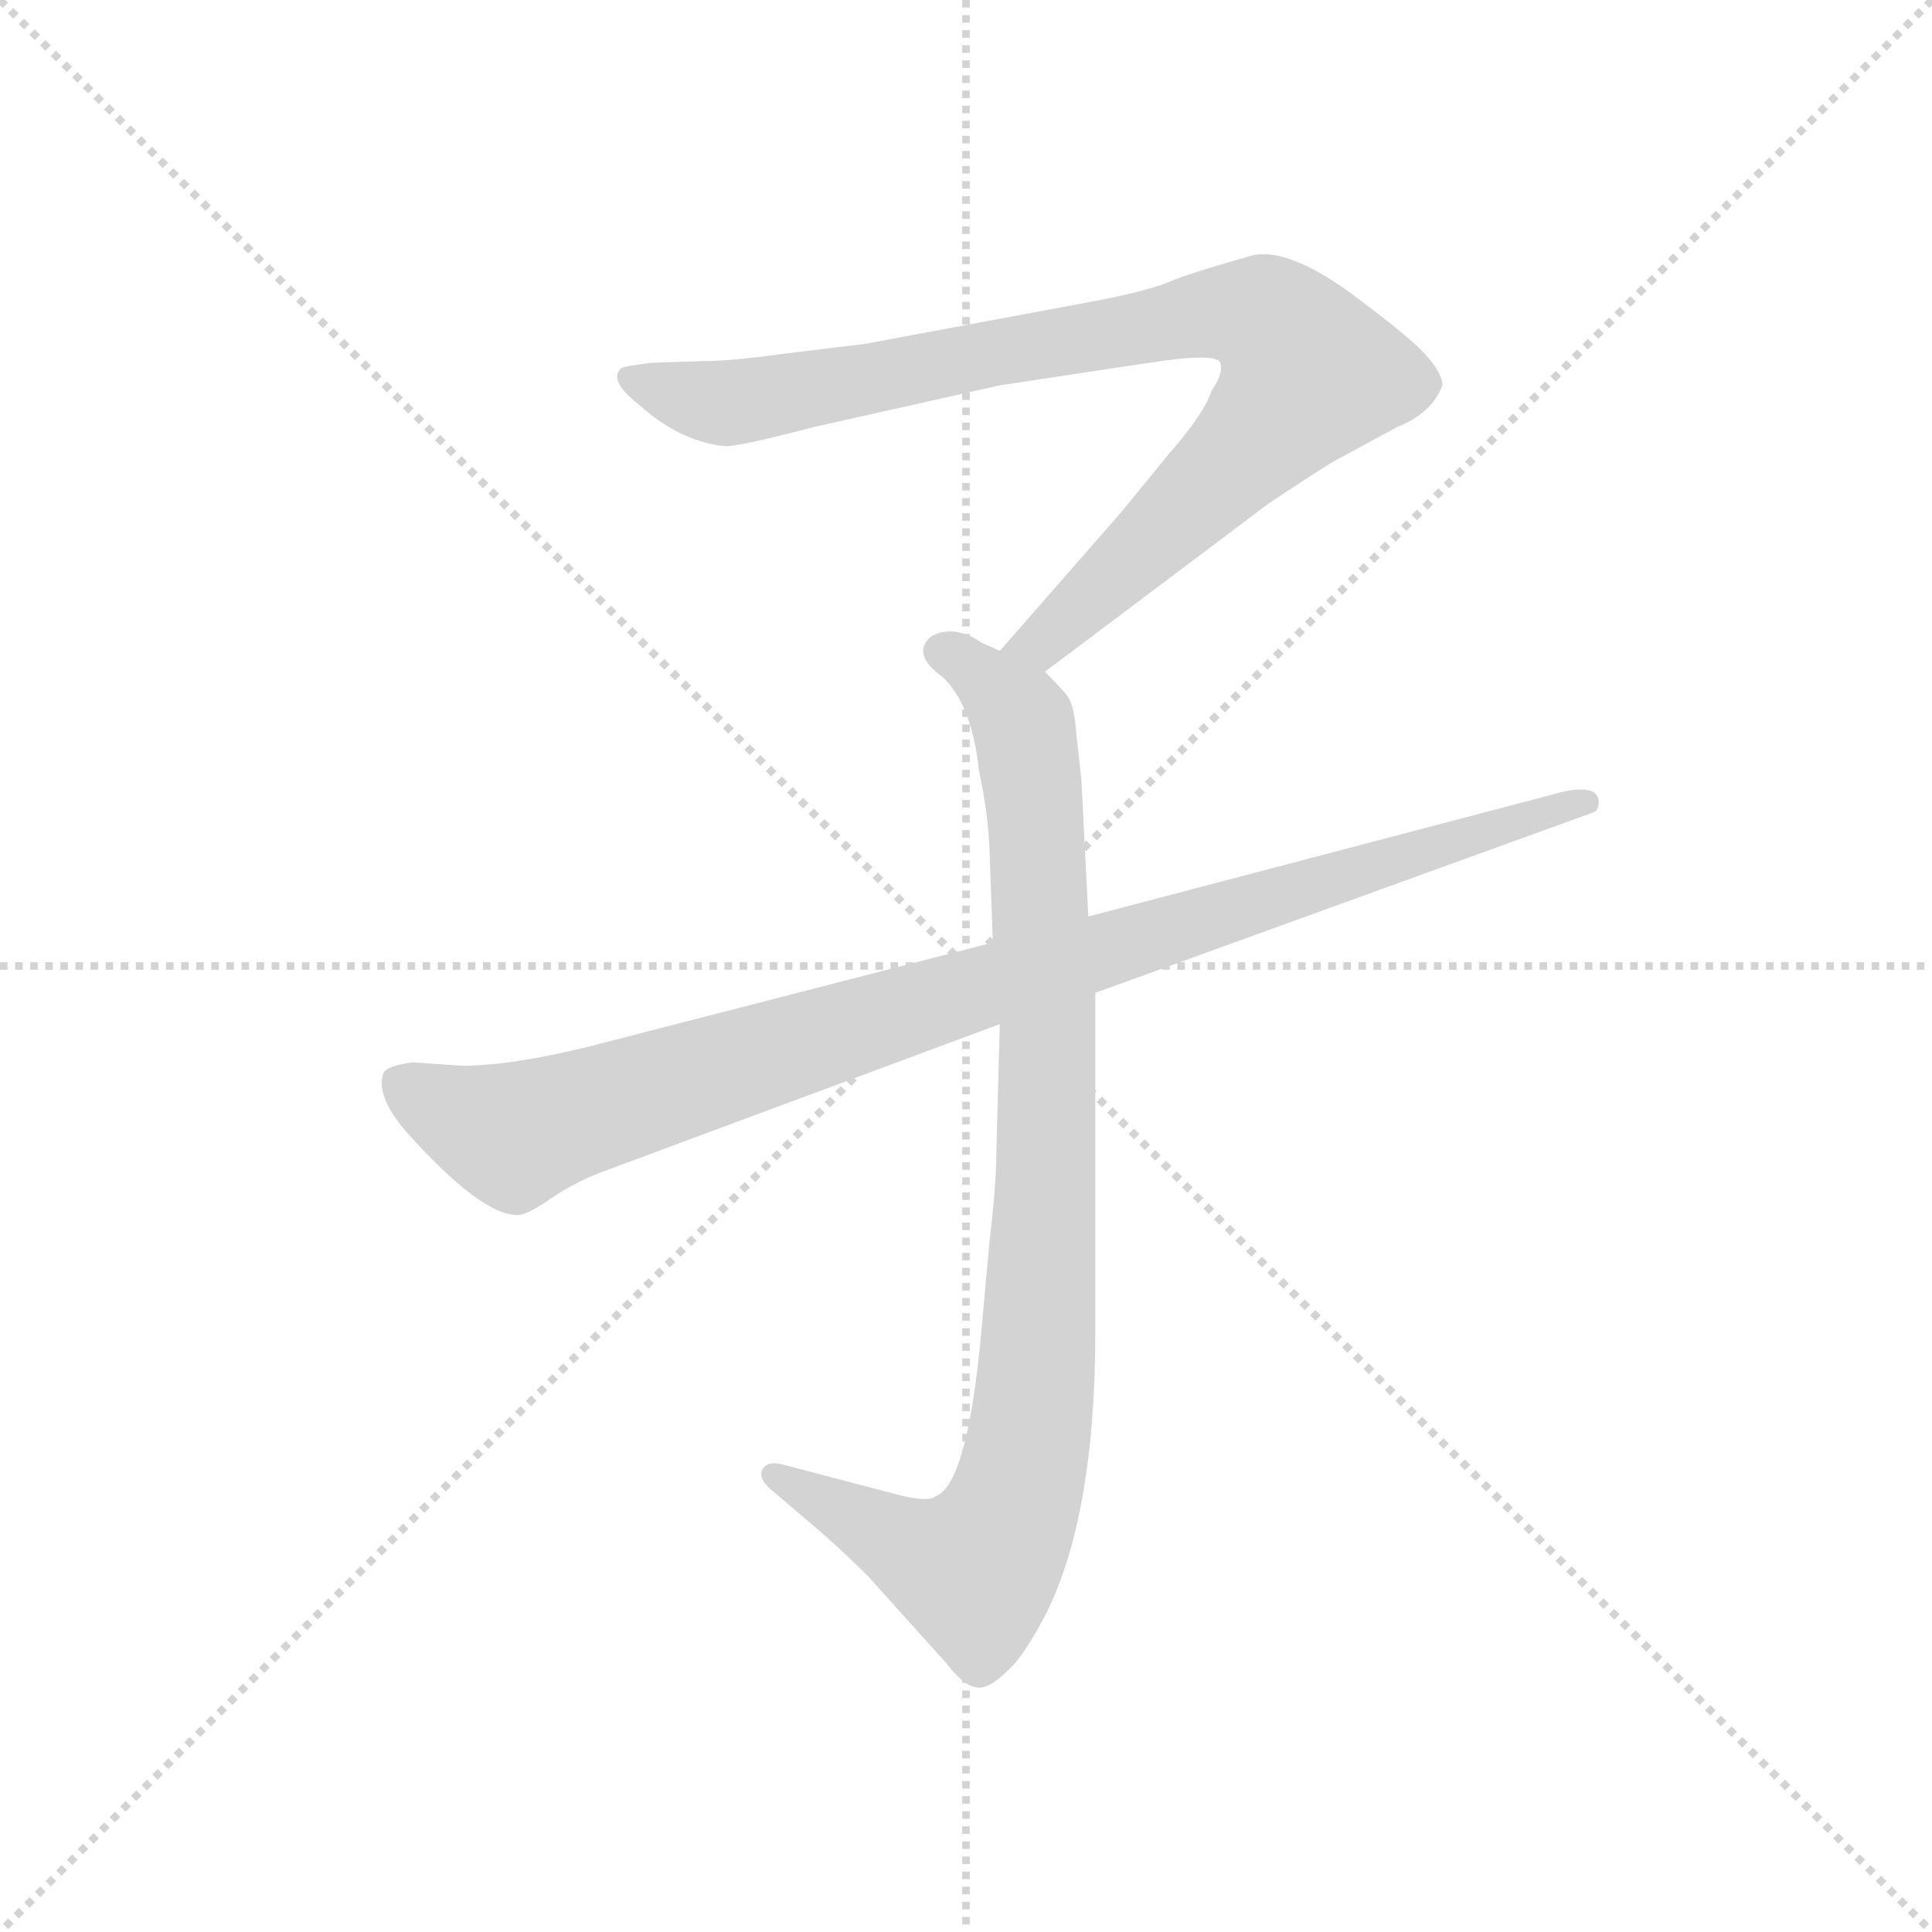 <svg version="1.1" viewBox="0 0 1024 1024" xmlns="http://www.w3.org/2000/svg">
  <g stroke="lightgray" stroke-dasharray="1,1" stroke-width="1" transform="scale(4, 4)">
    <line x1="0" y1="0" x2="256" y2="256"></line>
    <line x1="256" y1="0" x2="0" y2="256"></line>
    <line x1="128" y1="0" x2="128" y2="256"></line>
    <line x1="0" y1="128" x2="256" y2="128"></line>
  </g>
  <g transform="scale(0.92, -0.92) translate(60, -830)">
    <style type="text/css">
      
        @keyframes keyframes0 {
          from {
            stroke: blue;
            stroke-dashoffset: 904;
            stroke-width: 128;
          }
          75% {
            animation-timing-function: step-end;
            stroke: blue;
            stroke-dashoffset: 0;
            stroke-width: 128;
          }
          to {
            stroke: black;
            stroke-width: 1024;
          }
        }
        #make-me-a-hanzi-animation-0 {
          animation: keyframes0 0.986s both;
          animation-delay: 0s;
          animation-timing-function: linear;
        }
      
        @keyframes keyframes1 {
          from {
            stroke: blue;
            stroke-dashoffset: 939;
            stroke-width: 128;
          }
          75% {
            animation-timing-function: step-end;
            stroke: blue;
            stroke-dashoffset: 0;
            stroke-width: 128;
          }
          to {
            stroke: black;
            stroke-width: 1024;
          }
        }
        #make-me-a-hanzi-animation-1 {
          animation: keyframes1 1.014s both;
          animation-delay: 0.986s;
          animation-timing-function: linear;
        }
      
        @keyframes keyframes2 {
          from {
            stroke: blue;
            stroke-dashoffset: 978;
            stroke-width: 128;
          }
          76% {
            animation-timing-function: step-end;
            stroke: blue;
            stroke-dashoffset: 0;
            stroke-width: 128;
          }
          to {
            stroke: black;
            stroke-width: 1024;
          }
        }
        #make-me-a-hanzi-animation-2 {
          animation: keyframes2 1.046s both;
          animation-delay: 2s;
          animation-timing-function: linear;
        }
      
    </style>
    
      <path d="M 542 443 L 671 540 Q 698 558 708 564 L 745 584 Q 765 592 771 608 Q 771 615 761 626 Q 752 636 717 662 Q 682 687 662 683 Q 630 674 617 669 Q 604 663 573 657 L 439 632 L 390 626 Q 361 622 346 622 L 315 621 Q 300 619 298 618 Q 290 611 308 597 Q 331 576 357 573 Q 363 572 409 584 L 516 608 L 602 621 Q 641 627 643 621 Q 645 615 638 605 Q 634 592 613 568 L 586 535 L 516 455 C 496 432 518 425 542 443 Z" fill="lightgray"></path>
    
      <path d="M 510 342 L 512 287 L 516 240 L 514 166 Q 514 148 510 114 L 506 70 Q 498 -25 479 -32 Q 474 -36 453 -30 L 392 -14 Q 382 -11 379 -17 Q 377 -22 384 -28 L 411 -51 Q 425 -63 440 -78 L 485 -128 Q 495 -141 502 -142 Q 509 -144 521 -132 Q 530 -124 543 -99 Q 571 -42 571 62 L 571 258 L 567 302 L 563 381 L 560 408 Q 559 423 555 429 Q 551 434 542 443 L 516 455 L 505 460 Q 500 464 491 466 Q 482 467 476 463 Q 465 453 483 440 Q 500 424 504 386 Q 509 363 510 342 Z" fill="lightgray"></path>
    
      <path d="M 512 287 L 279 227 Q 234 216 206 216 L 178 218 Q 163 216 161 212 Q 156 199 174 178 Q 217 130 238 130 Q 244 130 258 140 Q 273 150 290 156 L 516 240 L 571 258 L 858 362 Q 861 363 861 368 Q 861 378 841 374 L 567 302 L 512 287 Z" fill="lightgray"></path>
    
    
      <clipPath id="make-me-a-hanzi-clip-0">
        <path d="M 542 443 L 671 540 Q 698 558 708 564 L 745 584 Q 765 592 771 608 Q 771 615 761 626 Q 752 636 717 662 Q 682 687 662 683 Q 630 674 617 669 Q 604 663 573 657 L 439 632 L 390 626 Q 361 622 346 622 L 315 621 Q 300 619 298 618 Q 290 611 308 597 Q 331 576 357 573 Q 363 572 409 584 L 516 608 L 602 621 Q 641 627 643 621 Q 645 615 638 605 Q 634 592 613 568 L 586 535 L 516 455 C 496 432 518 425 542 443 Z"></path>
      </clipPath>
      <path clip-path="url(#make-me-a-hanzi-clip-0)" d="M 302 613 L 363 598 L 643 650 L 676 642 L 694 615 L 681 597 L 540 460 L 525 457" fill="none" id="make-me-a-hanzi-animation-0" stroke-dasharray="776 1552" stroke-linecap="round"></path>
    
      <clipPath id="make-me-a-hanzi-clip-1">
        <path d="M 510 342 L 512 287 L 516 240 L 514 166 Q 514 148 510 114 L 506 70 Q 498 -25 479 -32 Q 474 -36 453 -30 L 392 -14 Q 382 -11 379 -17 Q 377 -22 384 -28 L 411 -51 Q 425 -63 440 -78 L 485 -128 Q 495 -141 502 -142 Q 509 -144 521 -132 Q 530 -124 543 -99 Q 571 -42 571 62 L 571 258 L 567 302 L 563 381 L 560 408 Q 559 423 555 429 Q 551 434 542 443 L 516 455 L 505 460 Q 500 464 491 466 Q 482 467 476 463 Q 465 453 483 440 Q 500 424 504 386 Q 509 363 510 342 Z"></path>
      </clipPath>
      <path clip-path="url(#make-me-a-hanzi-clip-1)" d="M 486 454 L 526 419 L 536 372 L 543 160 L 537 36 L 528 -24 L 502 -75 L 466 -63 L 387 -20" fill="none" id="make-me-a-hanzi-animation-1" stroke-dasharray="811 1622" stroke-linecap="round"></path>
    
      <clipPath id="make-me-a-hanzi-clip-2">
        <path d="M 512 287 L 279 227 Q 234 216 206 216 L 178 218 Q 163 216 161 212 Q 156 199 174 178 Q 217 130 238 130 Q 244 130 258 140 Q 273 150 290 156 L 516 240 L 571 258 L 858 362 Q 861 363 861 368 Q 861 378 841 374 L 567 302 L 512 287 Z"></path>
      </clipPath>
      <path clip-path="url(#make-me-a-hanzi-clip-2)" d="M 168 207 L 236 176 L 854 368" fill="none" id="make-me-a-hanzi-animation-2" stroke-dasharray="850 1700" stroke-linecap="round"></path>
    
  </g>
</svg>